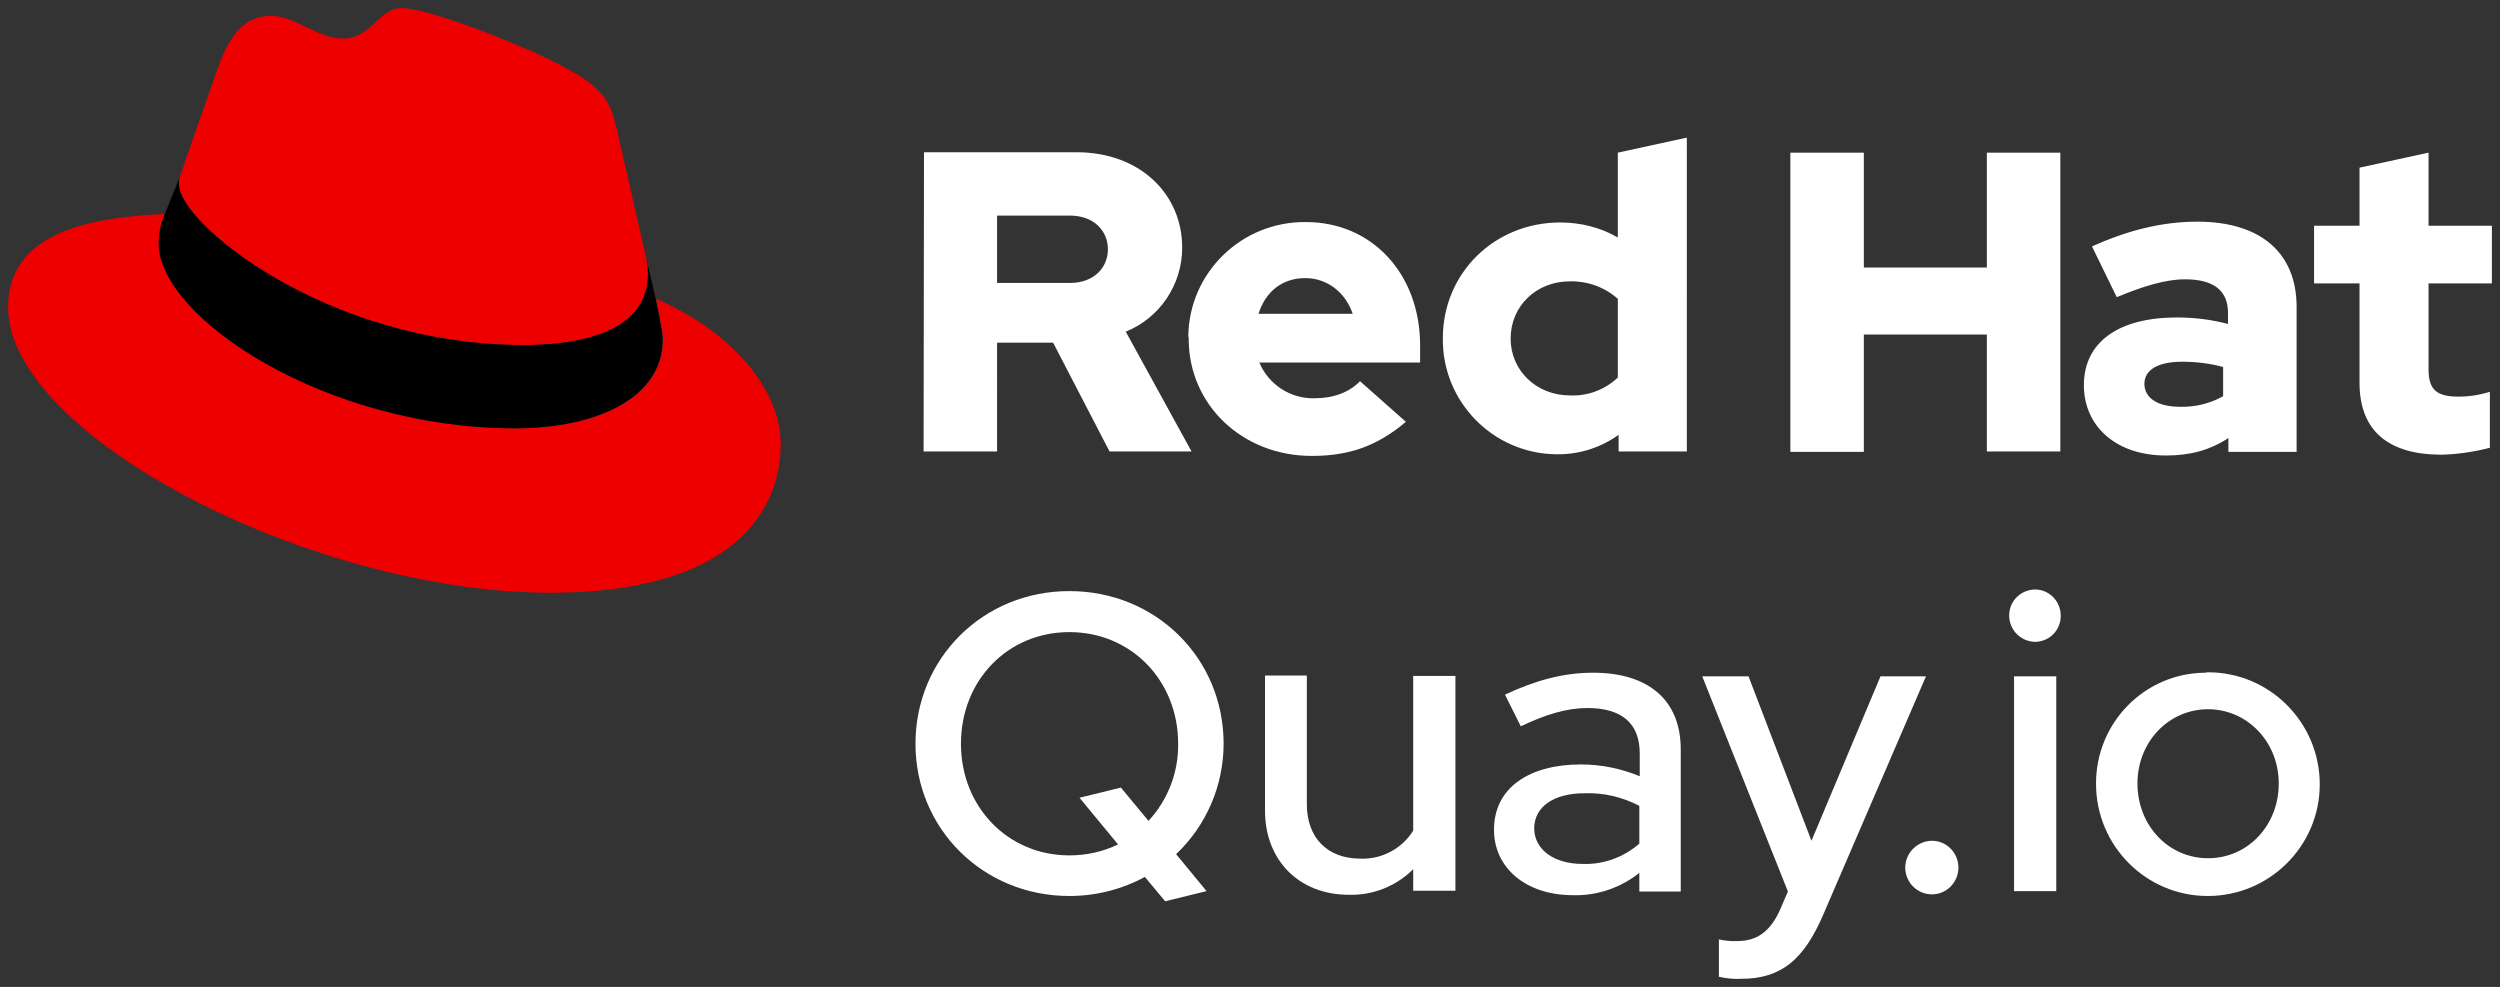 <svg xmlns="http://www.w3.org/2000/svg" xmlns:xlink="http://www.w3.org/1999/xlink" version="1.1" id="Logos" x="0px" y="0px" width="615.8px" height="243.1px" viewBox="0 0 615.8 243.1" style="enable-background:new 0 0 615.8 243.1;color: white;" xml:space="preserve">
<rect x="0" y="0" width="615.8" height="243.1" fill="#333333" stroke="none"/>
<style type="text/css">
	.st0{fill:#EE0000;}
</style>
<title>Logo-Red_Hat-Quay.io-A-Standard-RGB</title>
<path fill="#ffffff" d="M289.7,210.4l7.5,9.1L287,222l-5-6c-5.7,3.1-12.1,4.7-18.6,4.7c-21.2,0-37.9-16.5-37.9-37.5s16.6-37.6,37.9-37.6  s38,16.5,38,37.6C301.4,193.4,297.2,203.3,289.7,210.4z M282.9,202.2c4.8-5.2,7.4-12,7.3-19c0-15.6-11.6-27.5-26.8-27.5  s-26.7,11.9-26.7,27.5s11.6,27.5,26.7,27.5c4.2,0,8.3-0.9,12-2.7l-9.5-11.5l10.2-2.5L282.9,202.2z"/>
<path fill="#ffffff" d="M321.9,198.1c0,8.2,5,13.4,13.2,13.4c5.2,0.2,10.2-2.4,13-6.9v-38.1h10.4v52.9h-10.4v-5.3c-4.2,4.2-10,6.5-15.9,6.3  c-12.2,0-20.6-8.5-20.6-20.7v-33.3h10.3L321.9,198.1z"/>
<path fill="#ffffff" d="M368,204.4c0-10.6,9-16.1,21.4-16.1c5,0,9.9,1,14.5,2.9v-5.6c0-7.5-4.5-11.2-12.9-11.2c-5.1,0-10.3,1.6-16.4,4.5l-3.9-7.8  c7.5-3.5,14.4-5.4,21.7-5.4c13.6,0,21.6,6.7,21.6,18.9v35h-10.2V215c-4.6,3.7-10.5,5.7-16.4,5.5C375.9,220.5,368,213.8,368,204.4z   M389.8,212.8c5.1,0.2,10.1-1.6,14-5v-9.3c-4.2-2.2-8.9-3.3-13.6-3.1c-7.3,0-12.3,3.2-12.3,8.7C378,209.4,382.9,212.8,389.8,212.8  L389.8,212.8z"/>
<path fill="#ffffff" d="M440.4,219.6l-21.1-53h11.4l15.5,40.5l17-40.5h11.2l-25.3,58.7c-4.7,10.9-10.2,15.8-20.2,15.8c-1.9,0.1-3.7-0.1-5.5-0.5  v-9.2c1.5,0.3,3,0.5,4.6,0.4c4.5,0,8-2.1,10.5-7.8L440.4,219.6z"/>
<path fill="#ffffff" d="M482.4,213.7c0,3.6-2.9,6.6-6.5,6.6c-3.7,0-6.6-3-6.6-6.6c0-3.6,3-6.6,6.6-6.6C479.5,207.1,482.4,210.1,482.4,213.7  C482.4,213.7,482.4,213.7,482.4,213.7z"/>
<path fill="#ffffff" d="M494.9,151.6c0-3.6,2.9-6.4,6.5-6.4c3.6,0.1,6.3,3.1,6.2,6.7c-0.1,3.4-2.8,6.1-6.2,6.2C497.8,158.1,494.9,155.2,494.9,151.6  z M506.5,219.5h-10.4v-52.9h10.4V219.5z"/>
<path fill="#ffffff" d="M543.9,165.6c15.2,0,27.5,12.4,27.5,27.6c0,15.2-12.4,27.5-27.6,27.5c-15.2,0-27.5-12.4-27.5-27.6c0,0,0,0,0,0  c-0.1-15,11.9-27.3,26.9-27.4C543.4,165.6,543.7,165.6,543.9,165.6z M543.9,174.7c-9.7,0-17.4,8-17.4,18.3s7.6,18.4,17.4,18.4  s17.4-8.1,17.4-18.4S553.5,174.7,543.9,174.7L543.9,174.7z"/>
<path class="st0" d="M129,85c12.5,0,30.6-2.6,30.6-17.5c0-1.1-0.1-2.3-0.3-3.4l-7.4-32.4c-1.7-7.1-3.2-10.4-15.7-16.6  C126.4,10.2,105.3,2,99,2c-5.8,0-7.6,7.5-14.4,7.5c-6.7,0-11.6-5.6-17.9-5.6c-6,0-9.9,4.1-12.9,12.5c0,0-8.4,23.7-9.5,27.2  c-0.2,0.6-0.3,1.3-0.2,2C44,54.8,80.3,85,129,85 M161.6,73.6c1.7,8.2,1.7,9.1,1.7,10.1c0,14-15.7,21.8-36.4,21.8  C80,105.5,39.1,78.1,39.1,60c0-2.5,0.5-5,1.5-7.3C23.8,53.5,2,56.5,2,75.7C2,107.2,76.6,146,135.6,146c45.3,0,56.7-20.5,56.7-36.6  C192.3,96.6,181.3,82.2,161.6,73.6"/>
<path d="M161.5,73.6c1.7,8.2,1.7,9.1,1.7,10.1c0,14-15.7,21.8-36.4,21.8C80,105.5,39.1,78.1,39.1,60c0-2.5,0.5-5,1.5-7.3l3.7-9.1  c-0.2,0.6-0.3,1.3-0.2,1.9C44,54.8,80.3,85,129,85c12.5,0,30.6-2.6,30.6-17.5c0-1.1-0.1-2.3-0.3-3.4L161.5,73.6z"/>
<path fill="#ffffff" xmlns="http://www.w3.org/2000/svg" d="M581.2,94.3c0,11.9,7.2,17.7,20.2,17.7c4-0.1,8-0.7,11.9-1.7V96.5c-2.5,0.8-5.1,1.2-7.7,1.2c-5.4,0-7.4-1.7-7.4-6.7V69.8  h15.6V55.6h-15.6v-18l-17,3.7v14.3H570v14.2h11.2L581.2,94.3z M528.2,94.6c0-3.7,3.7-5.5,9.3-5.5c3.4,0,6.8,0.4,10.1,1.3v7.2  c-3.2,1.8-6.9,2.7-10.6,2.6C531.5,100.2,528.3,98.1,528.2,94.6 M533.5,112.2c6,0,10.8-1.3,15.4-4.3v3.4h16.8V75.6  c0-13.6-9.2-21-24.4-21c-8.5,0-16.9,2-26,6.1l6.1,12.5c6.5-2.7,12-4.4,16.8-4.4c7,0,10.6,2.7,10.6,8.3v2.7  c-4.1-1.1-8.4-1.6-12.6-1.6c-14.3,0-22.9,6-22.9,16.7C513.3,104.8,521,112.2,533.5,112.2 M441,111.3h18.1V82.4h30.3v28.8h18.1V37.6  h-18.1v28.3h-30.3V37.6H441L441,111.3z M372.1,83.4c0-8,6.3-14.1,14.6-14.1c4.3-0.1,8.5,1.4,11.8,4.3V93c-3.2,3-7.4,4.6-11.8,4.4  C378.5,97.4,372.1,91.3,372.1,83.4 M398.7,111.2h16.8V33.9l-17,3.7v20.9c-4.3-2.5-9.2-3.7-14.2-3.7c-16.2,0-28.9,12.5-28.9,28.5  c-0.2,15.6,12.3,28.4,27.9,28.6c0.2,0,0.3,0,0.5,0c5.4,0,10.6-1.7,14.9-4.8L398.7,111.2z M321.5,68.5c5.4,0,9.9,3.5,11.7,8.8H310  C311.7,71.8,315.9,68.5,321.5,68.5 M292.8,83.5c0,16.2,13.2,28.8,30.3,28.8c9.4,0,16.2-2.5,23.2-8.4l-11.3-10  c-2.6,2.7-6.5,4.2-11.1,4.2c-5.9,0.2-11.4-3.3-13.7-8.8h39.6v-4.2c0-17.7-11.9-30.4-28.1-30.4c-15.8-0.2-28.8,12.4-29,28.1  C292.8,83,292.8,83.2,292.8,83.5 M263.5,53.1c6,0,9.4,3.8,9.4,8.3s-3.4,8.3-9.4,8.3h-17.9V53.1H263.5z M227.5,111.2h18.1V84.4h13.8  l13.9,26.8h20.2l-16.2-29.5c8.4-3.4,13.9-11.6,13.9-20.7c0-13.2-10.4-23.5-26-23.5h-37.6L227.5,111.2z"/>
</svg>